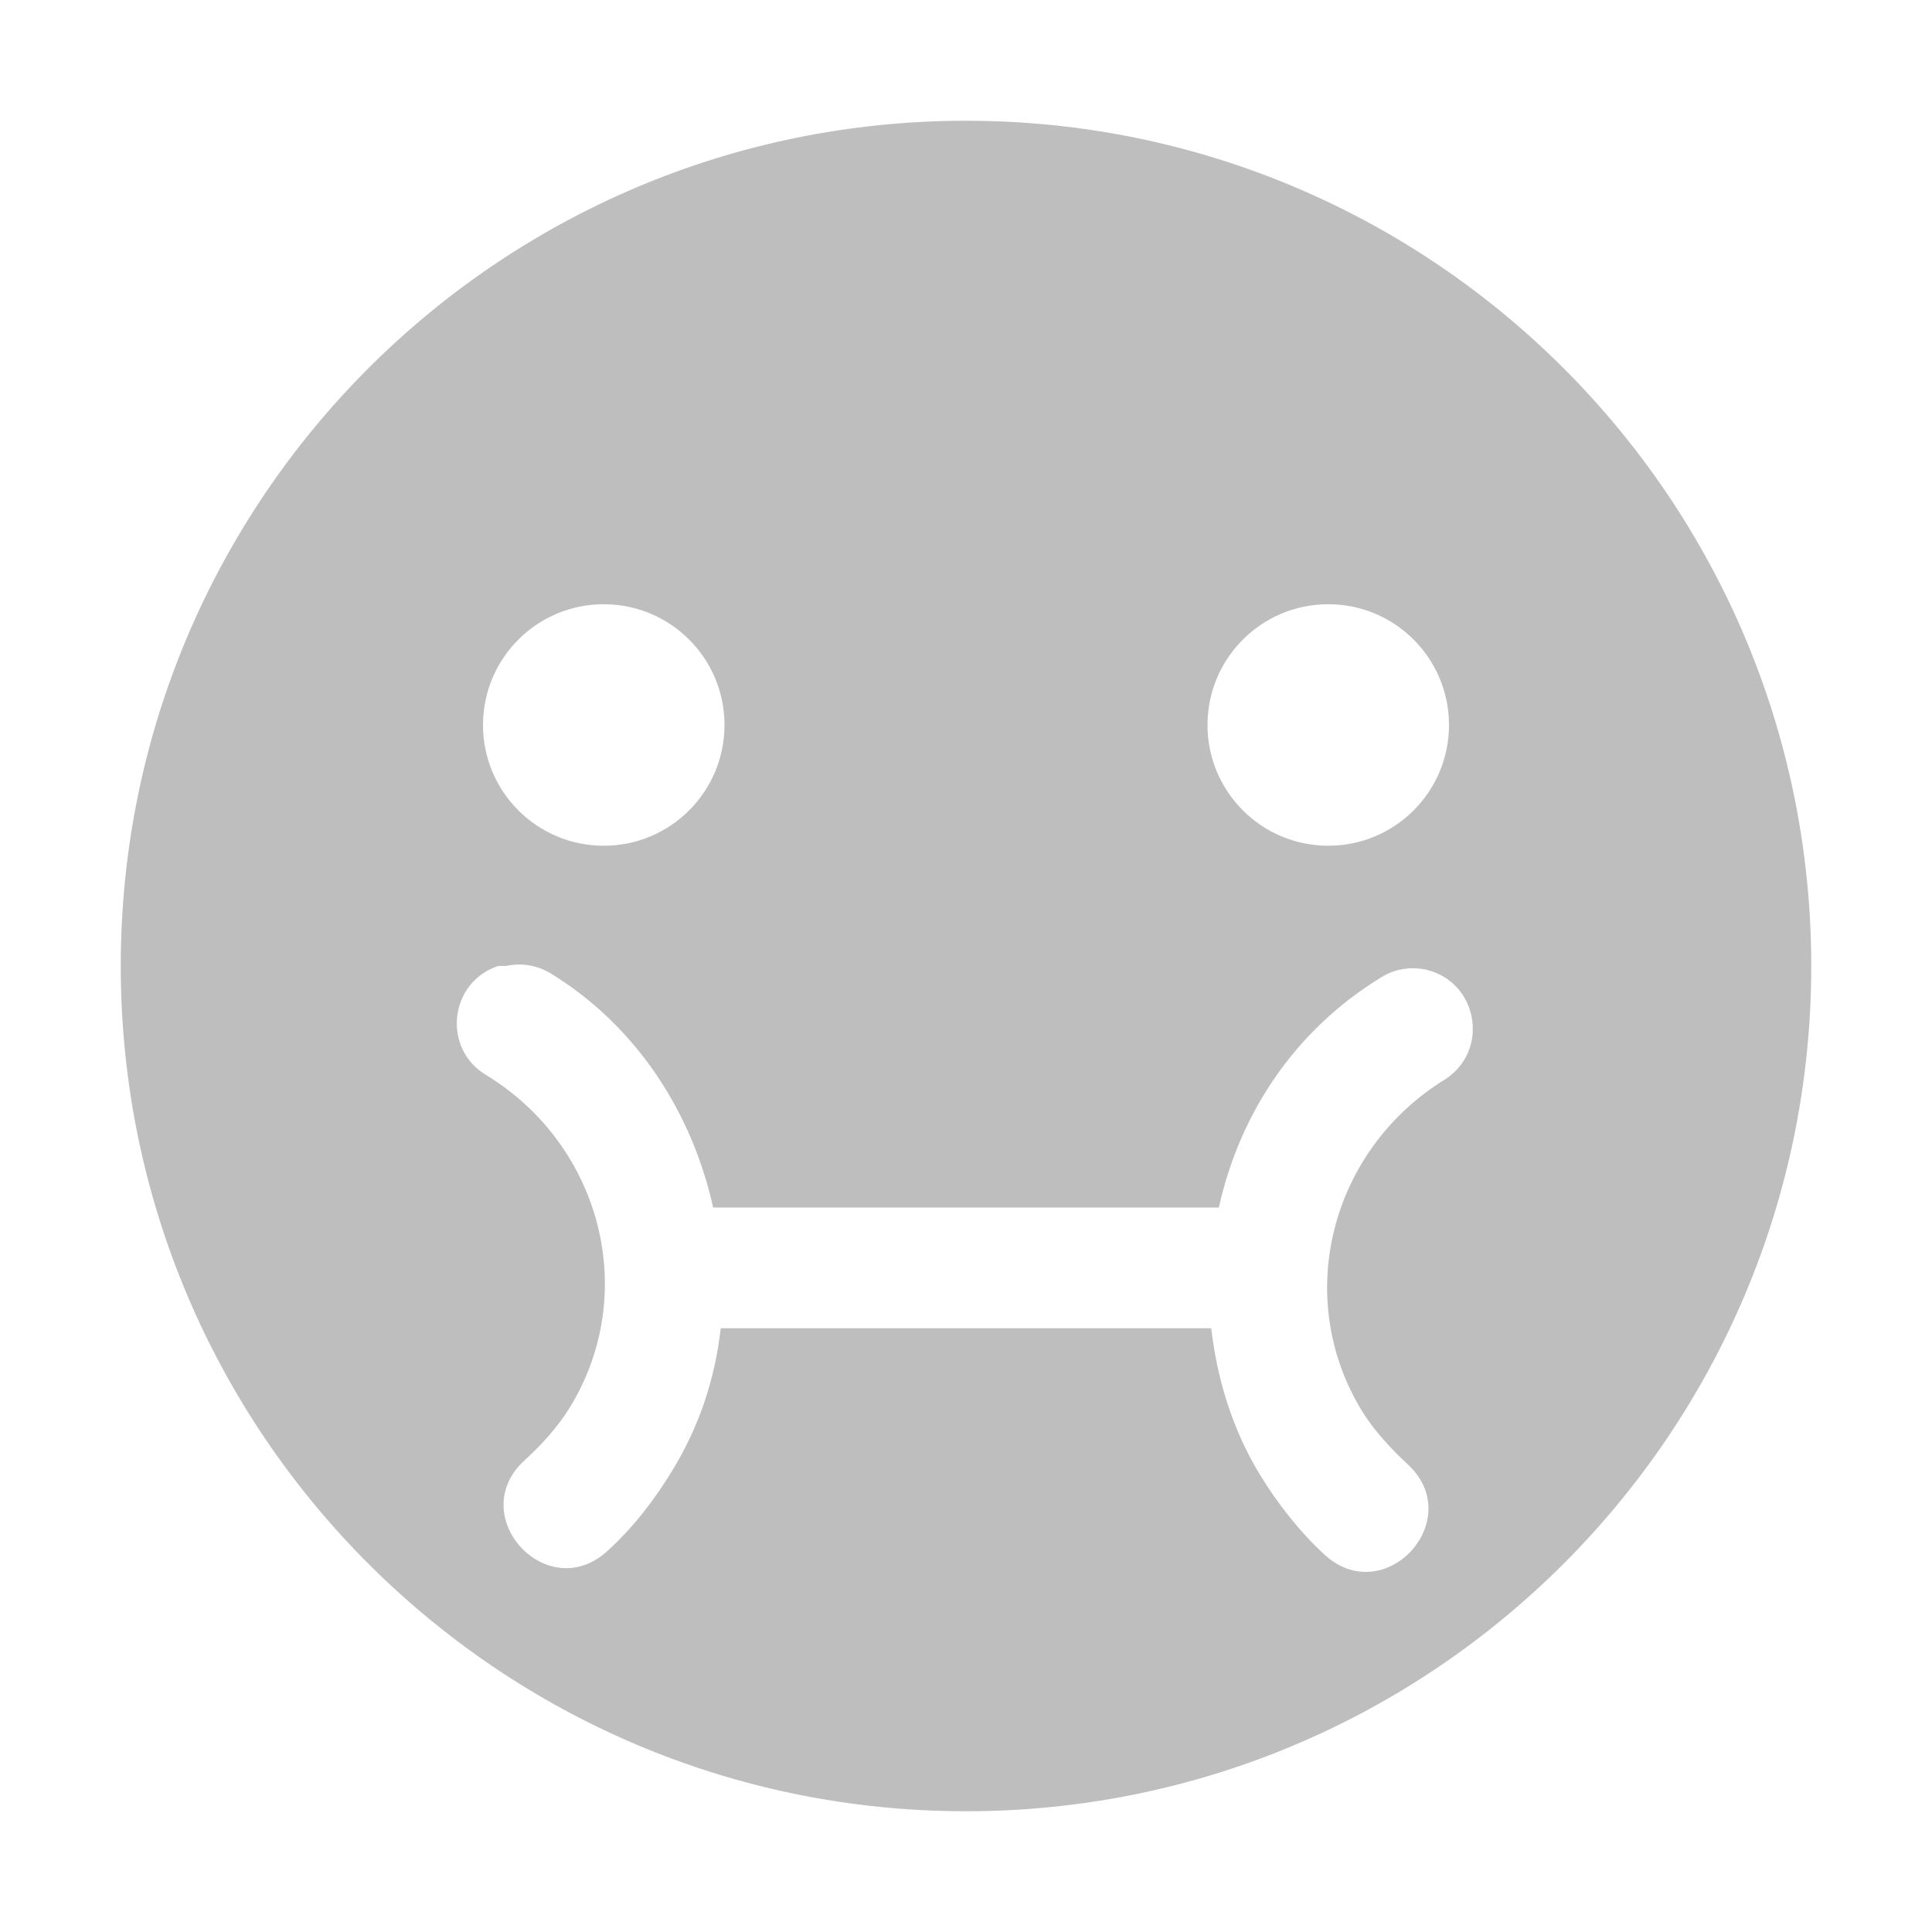 <svg xmlns="http://www.w3.org/2000/svg" viewBox="0 0 16 16">
  <defs id="defs3051">
    <style type="text/css" id="current-color-scheme">
      .ColorScheme-Text {
        color:#bebebe;
      }
      </style>
  </defs>
 <path 
     style="fill:currentColor;fill-opacity:1;stroke:none" 
     class="ColorScheme-Text"
     d="M 8 1 C 4.134 1 1 4.134 1 8 C 1 11.866 4.134 15 8 15 C 11.866 15 15 11.866 15 8 C 15 4.134 11.866 1 8 1 z M 5 5.004 C 5.554 5.004 6 5.453 6 6.004 C 6 6.555 5.554 7.004 5 7.004 C 4.446 7.004 4 6.555 4 6.004 C 4 5.453 4.446 5.004 5 5.004 z M 11 5.004 C 11.554 5.004 12 5.453 12 6.004 C 12 6.555 11.554 7.004 11 7.004 C 10.446 7.004 10 6.555 10 6.004 C 10 5.453 10.446 5.004 11 5.004 z M 4.287 7.988 C 4.384 7.985 4.48 8.012 4.562 8.062 C 5.285 8.506 5.735 9.229 5.906 10 L 10.094 10 C 10.265 9.229 10.715 8.537 11.438 8.094 C 11.549 8.024 11.684 8.002 11.812 8.031 C 12.241 8.133 12.338 8.698 11.969 8.938 C 11.022 9.519 10.7 10.741 11.281 11.688 C 11.377 11.844 11.521 12 11.656 12.125 C 12.156 12.583 11.469 13.333 10.969 12.875 C 10.766 12.688 10.582 12.454 10.438 12.219 C 10.205 11.839 10.079 11.416 10.031 11 L 5.969 11 C 5.921 11.416 5.795 11.808 5.562 12.188 C 5.414 12.429 5.241 12.653 5.031 12.844 C 4.531 13.302 3.844 12.552 4.344 12.094 C 4.484 11.967 4.62 11.817 4.719 11.656 C 5.3 10.71 4.978 9.487 4.031 8.906 C 3.66 8.69 3.717 8.136 4.125 8 C 4.146 7.999 4.167 7.999 4.188 8 C 4.22 7.993 4.254 7.989 4.287 7.988 z "
     />
</svg>
